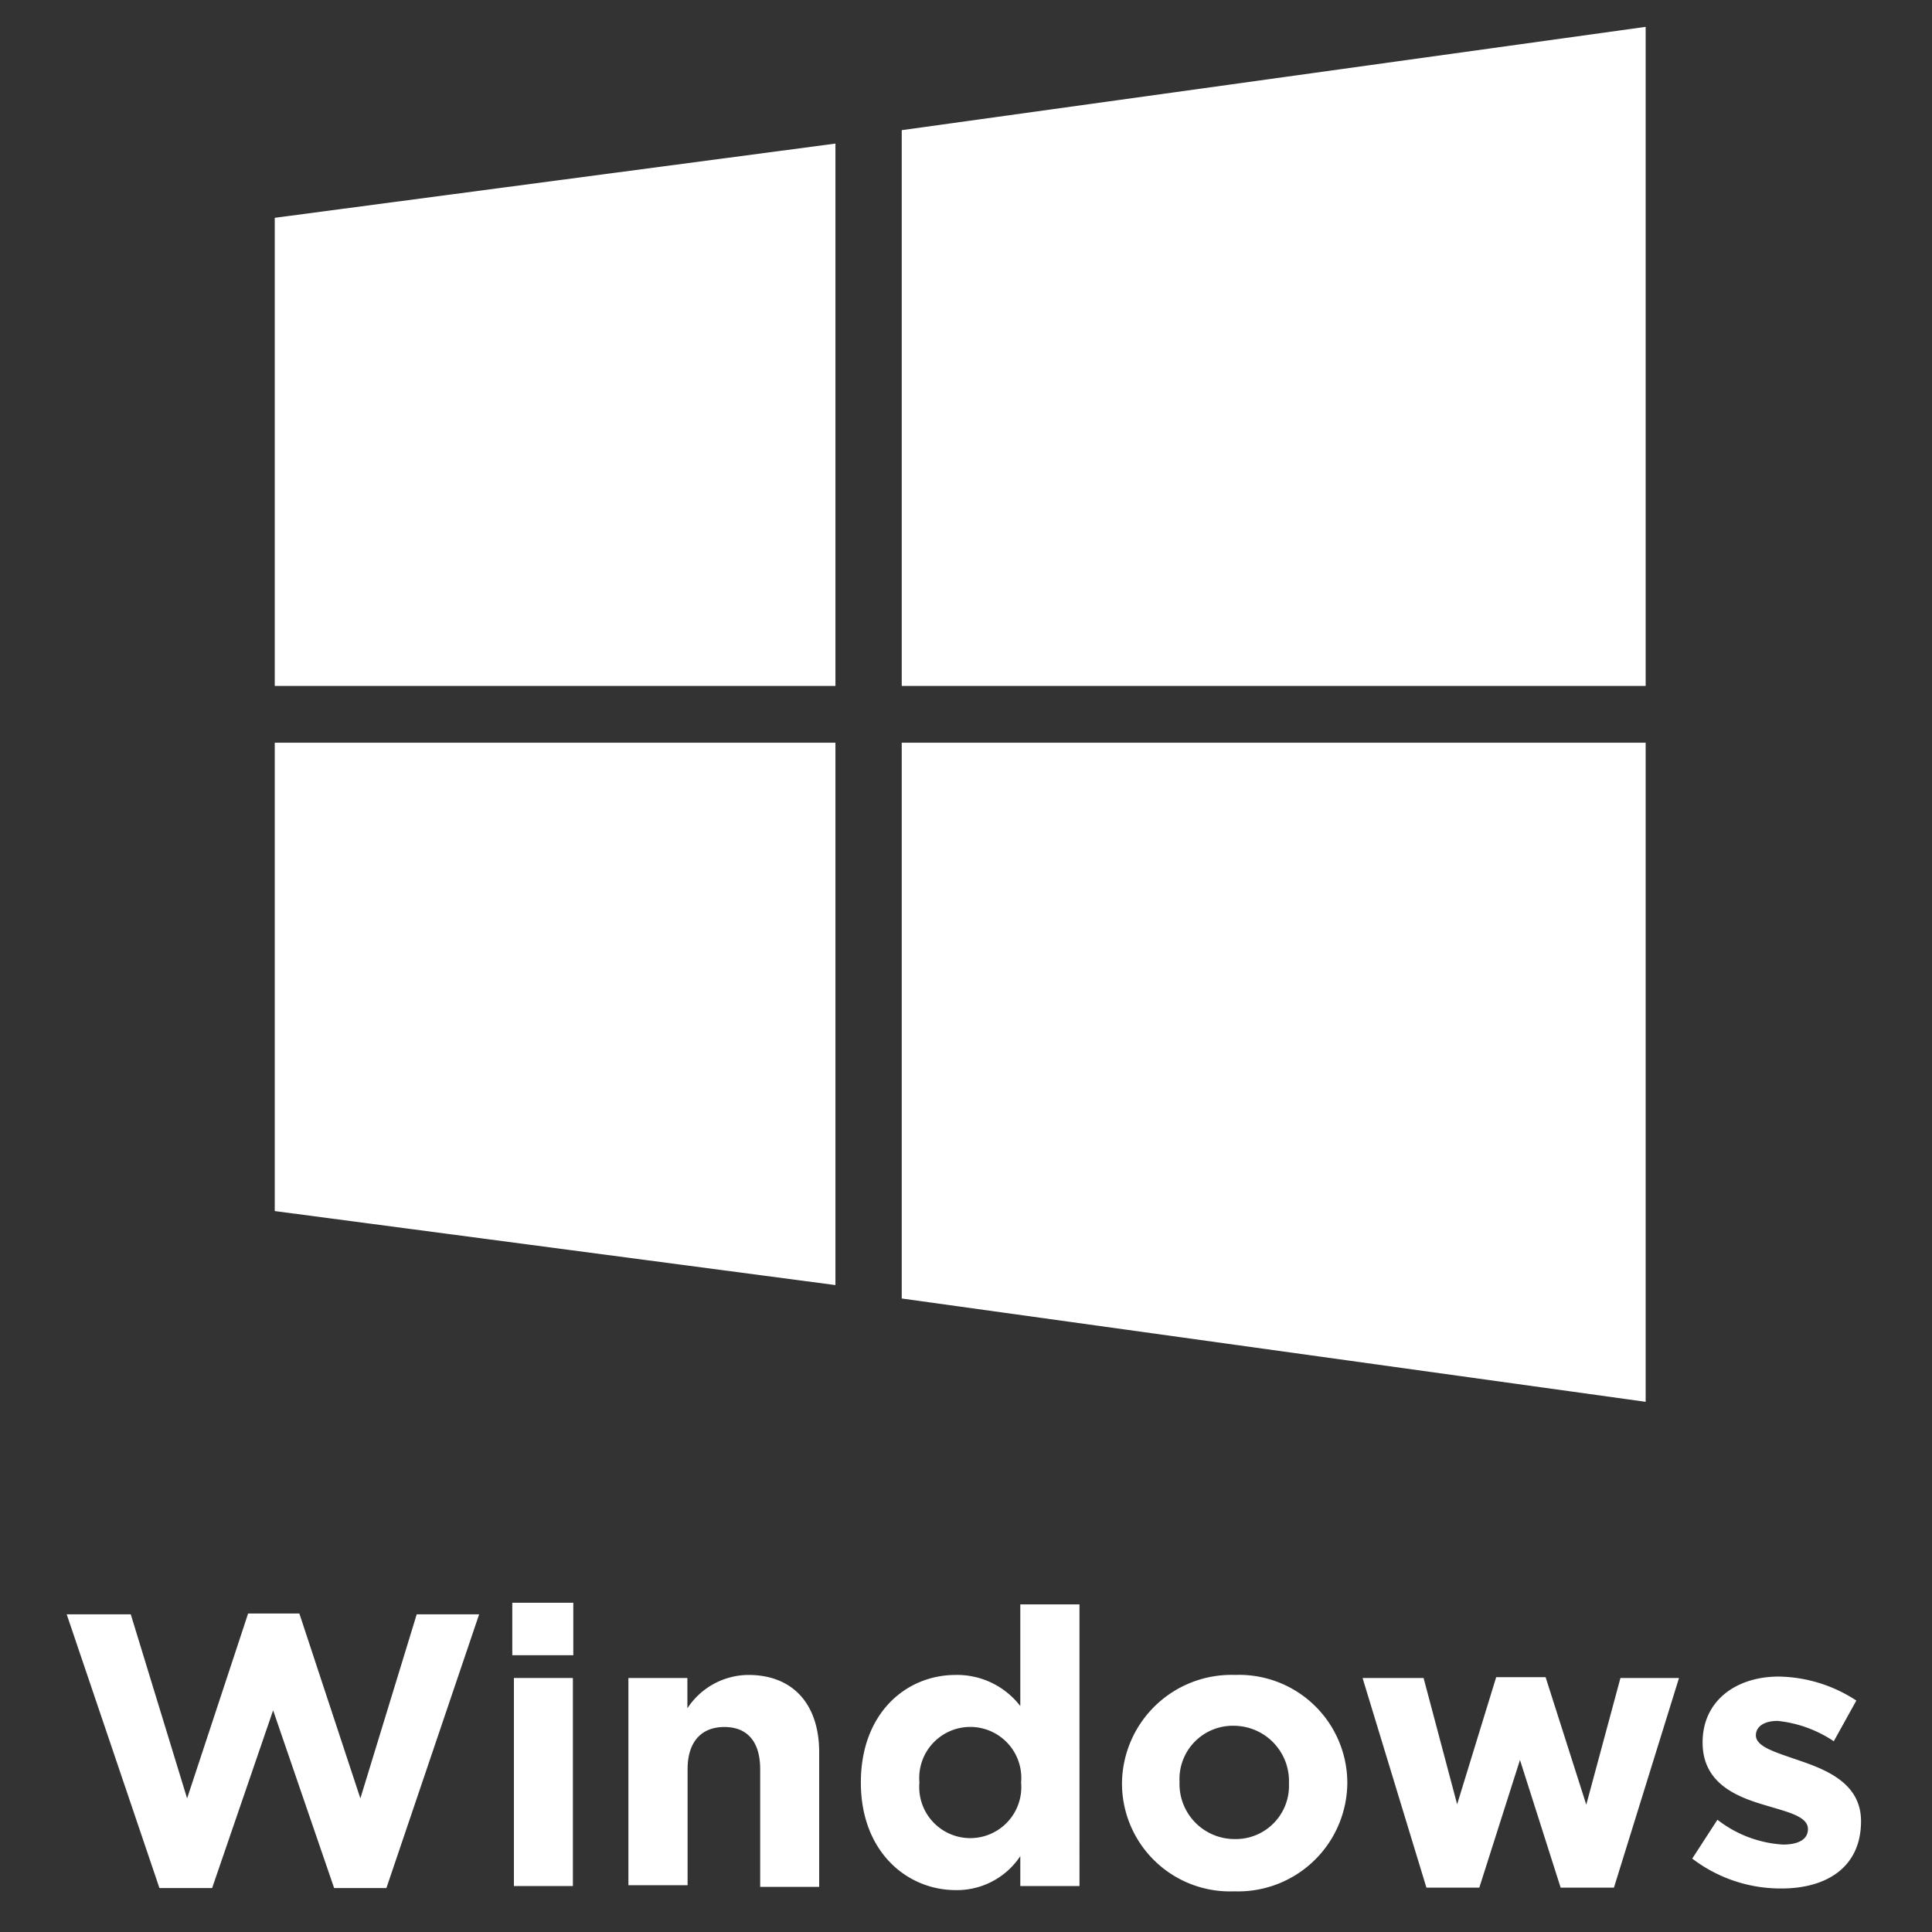 							<svg xmlns="http://www.w3.org/2000/svg" id="Layer_1" data-name="Layer 1" viewBox="0 0 95 95"><rect x="0" y="0" width="95" height="95" fill="#333333" stroke="none"/><defs><style>.cls-1{fill:#fff;}</style></defs><polygon class="cls-1" points="41.08 33.73 13.51 33.73 13.51 10.71 41.08 7.06 41.08 33.73"></polygon><polygon class="cls-1" points="41.08 36.52 13.51 36.52 13.51 59.55 41.08 63.19 41.08 36.52"></polygon><polygon class="cls-1" points="80.92 33.73 44.34 33.73 44.34 6.4 80.92 1.32 80.92 33.73"></polygon><polygon class="cls-1" points="80.92 36.52 44.34 36.52 44.34 63.85 80.92 68.93 80.92 36.52"></polygon><path class="cls-1" d="M3.28,79.38H6.43L9.2,88.43l3-9.09h2.52l3,9.09,2.77-9.05h3.07L19,92.84H16.43l-3-8.74-3,8.74H7.84Z"></path><path class="cls-1" d="M25.19,78.81h3v2.58h-3Zm.08,3.7h2.9V92.74h-2.9Z"></path><path class="cls-1" d="M30.9,82.51h2.9V84a3.61,3.61,0,0,1,3-1.64c2.2,0,3.48,1.45,3.48,3.8v6.62h-2.9V87c0-1.38-.65-2.08-1.76-2.08s-1.81.7-1.81,2.08v5.7H30.9Z"></path><path class="cls-1" d="M42.33,87.65v0c0-3.42,2.23-5.29,4.66-5.29a3.92,3.92,0,0,1,3.18,1.53v-5h2.91V92.74H50.17V91.27A3.74,3.74,0,0,1,47,92.94C44.6,92.94,42.33,91.06,42.33,87.65Zm7.88,0v0a2.51,2.51,0,1,0-5,0v0a2.51,2.51,0,1,0,5,0Z"></path><path class="cls-1" d="M55.17,87.69v0a5.38,5.38,0,0,1,5.56-5.33,5.32,5.32,0,0,1,5.52,5.29v0A5.37,5.37,0,0,1,60.69,93,5.31,5.31,0,0,1,55.17,87.69Zm8.21,0v0a2.72,2.72,0,0,0-2.69-2.83A2.62,2.62,0,0,0,58,87.61v0a2.71,2.71,0,0,0,2.69,2.82A2.62,2.62,0,0,0,63.38,87.69Z"></path><path class="cls-1" d="M67,82.51H70l1.65,6.21,1.92-6.25H76l2,6.27,1.68-6.23h2.88L79.36,92.82H76.74l-2-6.28-2,6.28h-2.6Z"></path><path class="cls-1" d="M83.21,91.39l1.24-1.91a5.8,5.8,0,0,0,3.22,1.22c.84,0,1.23-.3,1.23-.76v0c0-.63-1-.84-2.12-1.18-1.43-.42-3.06-1.09-3.06-3.08v0c0-2.08,1.68-3.24,3.74-3.24a7.13,7.13,0,0,1,3.82,1.18l-1.11,2a6.08,6.08,0,0,0-2.76-1c-.71,0-1.07.31-1.07.71v0c0,.57,1,.84,2.08,1.22,1.43.48,3.09,1.16,3.09,3v0c0,2.27-1.7,3.31-3.91,3.31A7.16,7.16,0,0,1,83.21,91.39Z"></path></svg>
            